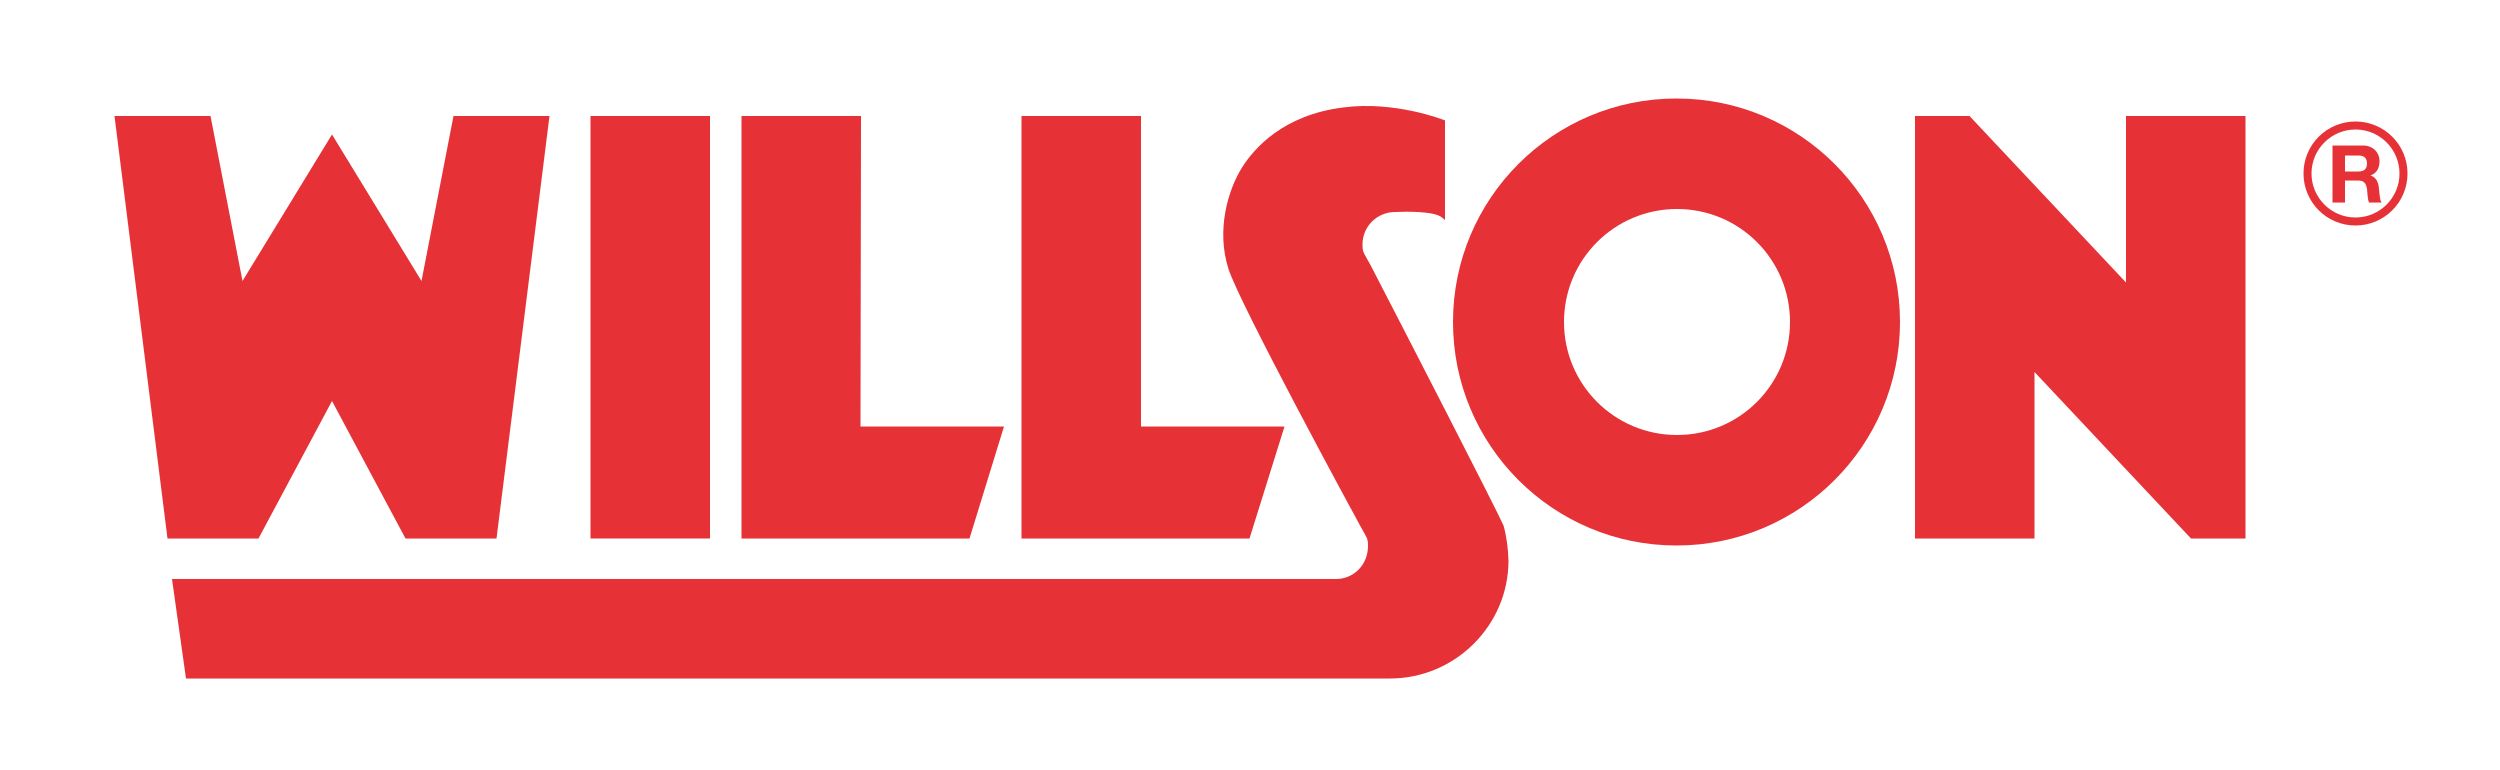 <?xml version="1.0" encoding="utf-8"?>
<!-- Generator: Adobe Illustrator 21.0.2, SVG Export Plug-In . SVG Version: 6.00 Build 0)  -->
<svg version="1.1" id="Calque_1" xmlns="http://www.w3.org/2000/svg" xmlns:xlink="http://www.w3.org/1999/xlink" x="0px" y="0px"
	 viewBox="0 0 500 154" style="enable-background:new 0 0 500 154;" xml:space="preserve">
<style type="text/css">
	.st0{fill:#E63137;}
</style>
<polygon class="st0" points="66.4,26.9 48.5,56.2 42.1,23.2 22.9,23.2 33.5,107.7 51.7,107.7 66.4,80.2 81.1,107.7 99.3,107.7 
	109.9,23.2 90.7,23.2 84.3,56.2 "/>
<polygon class="st0" points="118.1,23.2 142,23.2 142,107.7 118.1,107.7 "/>
<polygon class="st0" points="148.3,107.7 148.3,23.2 172.2,23.2 172.1,85.3 200.8,85.3 193.9,107.7 "/>
<polygon class="st0" points="204.3,107.7 204.3,23.2 228.2,23.2 228.2,85.3 256.9,85.3 249.9,107.7 "/>
<polygon class="st0" points="406.9,107.7 383,107.7 383,23.2 393.9,23.2 425.2,56.5 425.2,23.2 449.1,23.2 449.1,107.7 438.2,107.7 
	406.9,74.4 "/>
<path class="st0" d="M471.1,24.3c-5.7,0-10.4,4.6-10.4,10.4c0,5.7,4.6,10.4,10.4,10.4c5.7,0,10.4-4.6,10.4-10.4
	C481.5,28.9,476.8,24.3,471.1,24.3z M471.1,43.5c-4.9,0-8.8-4-8.8-8.8c0-4.9,4-8.8,8.8-8.8c4.9,0,8.8,4,8.8,8.8S476,43.5,471.1,43.5
	z"/>
<path class="st0" d="M466.5,40.5h2.5v-4.4h2.5c1.3,0,1.7,0.5,1.9,1.7c0.1,0.9,0.1,2,0.4,2.7h2.5c-0.4-0.6-0.4-2-0.5-2.7
	c-0.1-1.1-0.4-2.3-1.7-2.7l0,0c1.3-0.5,1.8-1.5,1.8-2.9c0-1.7-1.3-3.1-3.3-3.1h-6.1L466.5,40.5L466.5,40.5z M469,31.1h2.7
	c1.1,0,1.7,0.5,1.7,1.6s-0.6,1.6-1.7,1.6H469V31.1L469,31.1z"/>
<path class="st0" d="M335.3,19.7c-24.7,0-44.7,20-44.7,44.7c0,24.7,20,44.7,44.7,44.7s44.7-20,44.7-44.7
	C380,39.7,360,19.7,335.3,19.7z M335.4,87c-12.5,0-22.6-10.1-22.6-22.6s10.1-22.6,22.6-22.6S358,51.9,358,64.4S347.9,87,335.4,87z"
	/>
<path class="st0" d="M300.7,105.1c-1.5-3.4-19-37.4-26.5-51.9l-1-1.8c-0.6-1.1-0.7-1.2-0.7-2.5c0-1.8,0.7-3.4,1.9-4.6
	c1.2-1.2,2.9-1.9,4.6-1.9c2.1-0.1,7.9-0.2,9.4,1.1L289,44V24.1l-0.2-0.1c-0.1,0-9.8-3.9-20.2-2.5c-12,1.5-17.8,8.2-20.2,12
	c-2.8,4.5-5.2,12.5-2.7,20.3c2.2,6.9,25.2,49.3,26.2,51.1l1,1.8c0.6,1.1,0.7,1.2,0.7,2.5c0,3.7-2.8,6.6-6.4,6.6H34.4l2.8,19.9H278
	c13,0,23.7-10.6,23.7-23.6C301.6,109.5,301.3,107.2,300.7,105.1z"/>
</svg>
